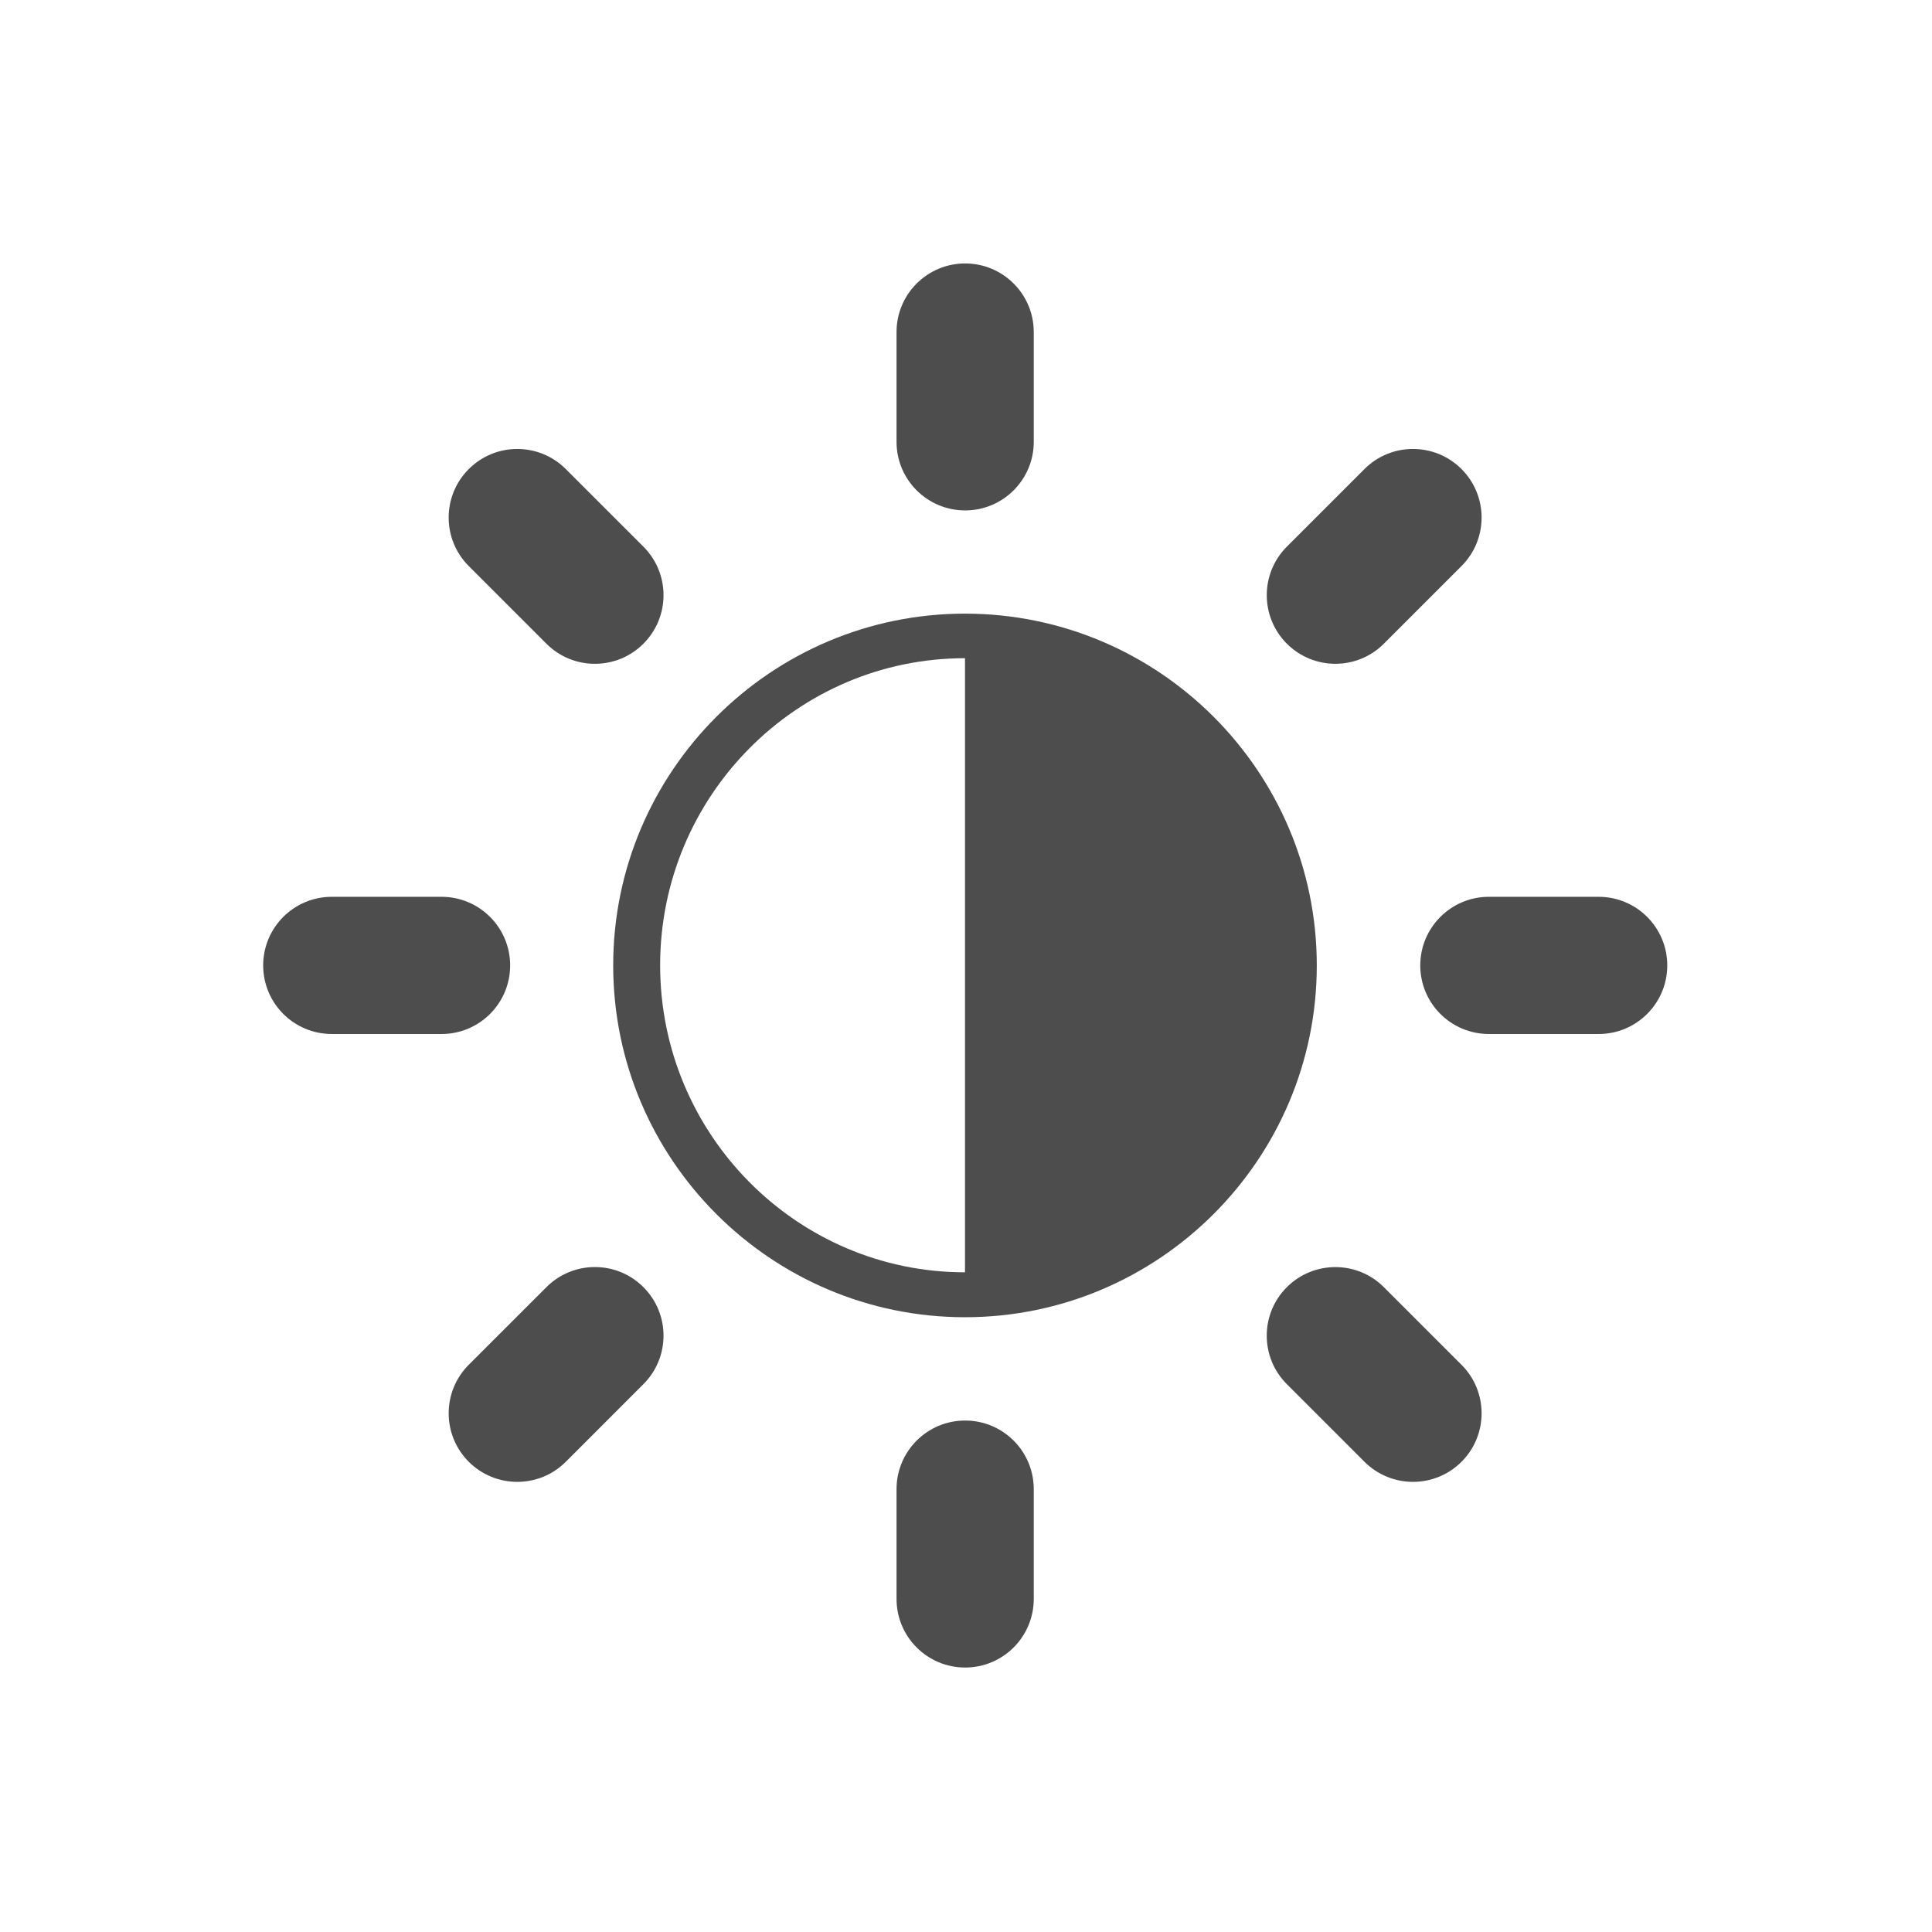 <svg viewBox="0 0 22 22" xmlns="http://www.w3.org/2000/svg"><g transform="matrix(.354 0 0 .354 2.997 3)" fill="#4d4d4d"><path transform="matrix(2.822 0 0 2.822-8.467-8.467)" d="m11 6.992c-2.21 0-4.01 1.798-4.01 4.01 0 2.21 1.798 4.01 4.01 4.01 2.209 0 4.01-1.798 4.01-4.01 0-2.21-1.798-4.01-4.01-4.01m0 0.508v7c-1.916 0-3.475-1.57-3.475-3.5s1.558-3.5 3.475-3.5"/><path d="m22.58 7.944c-1.219 0-2.207-0.988-2.207-2.206v-3.531c0-1.219 0.988-2.207 2.207-2.207s2.207 0.988 2.207 2.207v3.531c0 1.218-0.989 2.206-2.207 2.206"/><path d="m22.58 37.22c-1.219 0-2.207 0.988-2.207 2.207v3.53c0 1.22 0.988 2.208 2.207 2.208s2.207-0.988 2.207-2.208v-3.53c0-1.219-0.989-2.207-2.207-2.207"/><path d="m32.928 12.231c-.861-.862-.861-2.259 0-3.121l2.497-2.497c.861-.861 2.259-.861 3.121 0 .862.862.862 2.26 0 3.121l-2.497 2.497c-.861.862-2.258.862-3.121 0"/><path d="m12.231 32.93c-.862-.863-2.259-.863-3.121 0l-2.497 2.496c-.861.861-.862 2.26 0 3.121.862.861 2.26.861 3.121 0l2.497-2.498c.862-.861.862-2.259 0-3.119"/><path d="m37.22 22.58c0-1.219 0.988-2.207 2.207-2.207h3.531c1.219 0 2.207 0.988 2.207 2.207s-0.988 2.206-2.207 2.206h-3.531c-1.219 0-2.207-0.987-2.207-2.206"/><path d="m7.944 22.58c0-1.219-0.988-2.207-2.207-2.207h-3.53c-1.219 0-2.207 0.988-2.207 2.207s0.988 2.206 2.207 2.206h3.531c1.218 0 2.206-0.987 2.206-2.206"/><path d="m32.928 32.93c.862-.861 2.26-.861 3.121 0l2.497 2.497c.862.86.862 2.259 0 3.12-.862.861-2.259.861-3.121 0l-2.497-2.497c-.862-.862-.862-2.259 0-3.12"/><path d="m12.231 12.231c.862-.862.862-2.259 0-3.121l-2.497-2.496c-.862-.862-2.259-.862-3.121 0-.862.861-.862 2.259 0 3.12l2.497 2.497c.862.863 2.259.863 3.121 0"/></g></svg>

